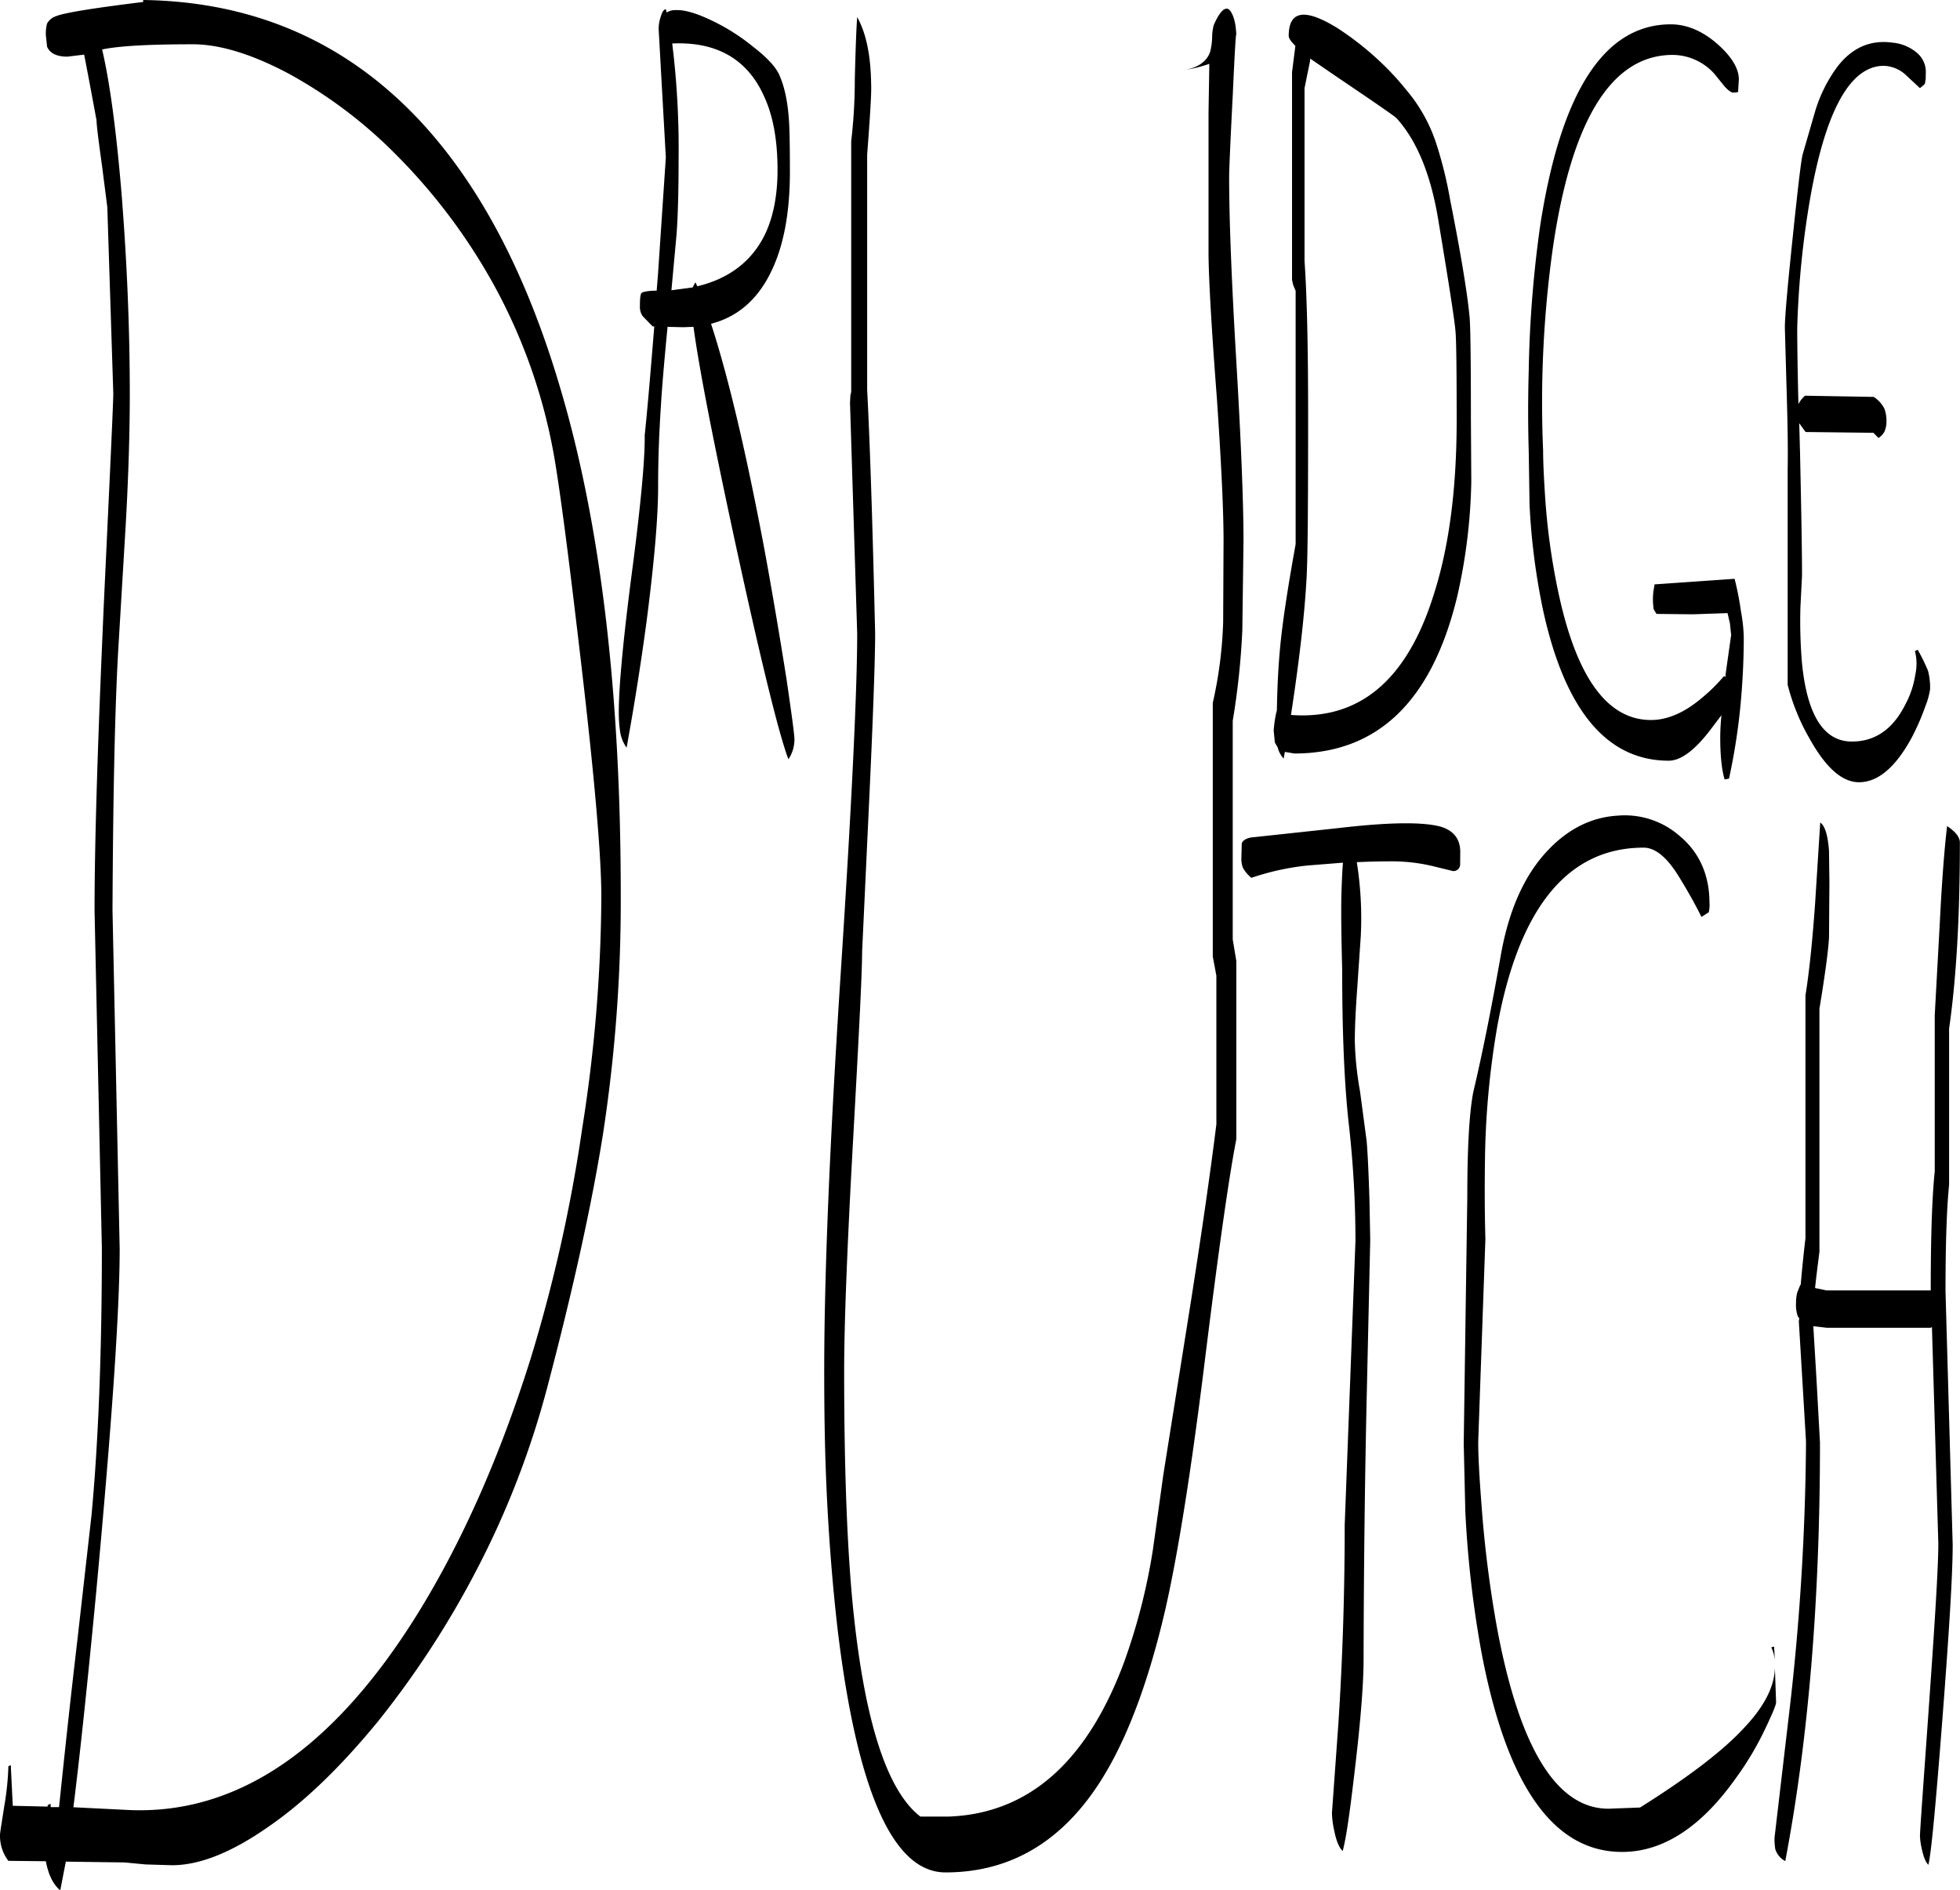 <svg id="Layer_1" data-name="Layer 1" xmlns="http://www.w3.org/2000/svg" viewBox="0 0 589.56 568.68"><defs><style>.cls-1{fill-rule:evenodd;}</style></defs><path class="cls-1" d="M537.12,507.24l.24,4.2a12.21,12.21,0,0,0-1.08-4ZM46.56,11.88q49.68.72,82.92,36,27.36,29.16,42.6,81,18.18,61.38,18.12,152.88a461.31,461.31,0,0,1-5.4,71.64c-3.24,20.28-8.76,45.72-16.8,76.2a264.6,264.6,0,0,1-21.12,54.48,277.5,277.5,0,0,1-29.76,45.72c-10.92,13.32-21.72,23.88-32.64,31.44C73.44,569,63.72,573,55.2,573l-7.92-.24-6.36-.6-17.64-.24-1.68,8.64c-2.16-1.8-3.6-4.8-4.32-8.76L6,571.68a12.4,12.4,0,0,1-2.52-7.8c0-.6.48-3.48,1.32-8.88A82.84,82.84,0,0,0,6,543.24l.72-.36.6,12.24,10.44.24.12-.48.84-.36v1h2.52c1.68-16.2,3.48-33,5.52-50.28L31,467.76c2-21.24,3.12-48.12,3.12-80.4L31.92,285.84c0-21,1-52.32,2.88-94.2,1.8-38.28,2.76-58.68,2.76-61.44l-1.8-56L34.2,62c-1.08-7.8-1.68-12.48-1.68-13.92L30.36,36.48,28.8,28.32h-.12l-4.92.6c-3.24,0-5.28-1-6.12-3l-.36-3.36a11.54,11.54,0,0,1,.36-3.6,4.88,4.88,0,0,1,2.88-2.28c2.64-1,11.28-2.4,26-4.2ZM123,58.8a139.64,139.64,0,0,0-33.12-25Q73.5,25.2,61.44,25.2c-13,0-22.08.48-27.24,1.56Q37.62,41.34,40,69.6q2.52,31.5,2.52,60.84c0,10.92-.36,23.88-1.2,38.88L39,208.2q-1.44,25.92-1.68,77.52L39.48,387.6Q39.48,415,32.4,491c-2.64,27.72-4.92,49.2-6.84,64.56l16.92.84q48.78,2,86.76-59.28c13.32-21.6,24.72-47.28,34-77a461.86,461.86,0,0,0,15.36-68.76,457,457,0,0,0,5.76-69.72c0-12.12-2-35.4-6-69.6-3.24-27.72-5.76-47.88-7.8-60.48a167.21,167.21,0,0,0-18-53A175.35,175.35,0,0,0,123,58.8ZM213.24,98c9.48-2.28,16.32-7.44,20.28-15.48C236,77.4,237.36,70.92,237.36,63c0-8.88-1.32-16.32-4.08-22.2-5-11.16-14.28-16.44-27.6-15.84a257.65,257.65,0,0,1,1.92,34.68c0,10.2-.24,17.76-.6,22.56l-1.56,17,6.36-.84.84-1.56Zm24.36-64.2c1.8,3.72,2.88,8.64,3.24,15,.12,2,.24,6.84.24,14.64,0,10-1.2,18.48-3.72,25.56-4,11.16-10.68,17.88-20,20.28q7.74,23.76,16.08,68c2.4,13.08,4.56,25.92,6.6,38.76,1.56,10.68,2.4,16.8,2.4,18.24a10.68,10.68,0,0,1-1.8,6c-2.76-7.08-8.4-29.88-16.68-68.28-6.36-29.64-10.32-50.16-11.88-61.8l-3.12.12-4.68-.12c-1,10.32-1.68,18.24-2,23.76-.6,9-.84,17-.84,24.24,0,9.48-1.2,23-3.48,40.68-1.92,14.28-4,26.88-6,37.92a11.12,11.12,0,0,1-2-5.16,40.82,40.82,0,0,1-.36-5.4c0-7.68,1.32-22.08,4.08-43.08,2.64-20.28,3.84-33.72,3.72-40.32q1.08-10.26,2.88-32.76h-.48L196.8,107a4.78,4.78,0,0,1-.84-2.88c0-2.28.12-3.72.48-4.08s2-.72,4.56-.72l.36-4.32,2.4-35.76L202.68,40,201.6,20.64a11.52,11.52,0,0,1,.72-4c.36-1.2.84-1.92,1.44-2l.24,1a5,5,0,0,1,2.76-.72c2.88-.12,6.6,1.08,11.28,3.36a61.5,61.5,0,0,1,12,7.68Q235.8,30.42,237.6,33.84ZM593,265.32c0,22.44-1.08,41-3.24,56v47q-1.08,10.62-1.08,32l2.16,76.32c0,8.76-1.08,26.28-3.12,52.68-2,25.8-3.36,40.32-4.2,43.56-.84-.84-1.44-2.4-1.92-4.56a21.16,21.16,0,0,1-.6-4c0-1.8,1-15.24,2.76-40.2s2.76-40.92,2.76-47.88l-1.92-65.16-.36.24H553l-4.08-.48,1,16.8,1,18.24c0,47.4-3.48,89.28-10.44,125.88a6.16,6.16,0,0,1-3-3.6,19.25,19.25,0,0,1-.24-3.36l4.8-40.92a737.59,737.59,0,0,0,4.68-78.36l-1.08-18.12-1.08-18,.12-1-.36-.36a9.92,9.92,0,0,1-.6-4.08,12.08,12.08,0,0,1,.36-3.24L545,398.4l.12.12c.48-5.76,1-10.44,1.44-14.16V311.28q1.62-9.9,2.88-27.36l1.56-24.6c1.44,1,2.28,3.84,2.64,8.52l.12,9.36-.12,16.8c-.24,4.08-1.2,11.16-2.88,21.36v73.08c-.36,2.88-.84,6.48-1.32,10.92l3.48.72h31.32c0-15.72.36-27.72,1.2-35.76v-47L587,288.84q.9-17.82,2.16-28.44C591.72,262.08,593,263.76,593,265.32ZM442.68,272a2,2,0,0,1-2.16,1.92l-5.88-1.44A53.32,53.32,0,0,0,421.32,271c-3.48,0-6.72.12-9.72.24a107.76,107.76,0,0,1,1.2,22.2l-1.08,15.84q-.72,9.9-.72,15.84a98.45,98.45,0,0,0,1.56,15l2,15c.36,4.2.6,10.08.84,17.52l.24,12.24-1,44.64q-.9,38.52-1,81.48c0,6.6-.72,16.68-2.28,30.24s-2.76,22.8-4,27.48c-1.08-1-1.92-3-2.52-6a27.87,27.87,0,0,1-.72-5.4l1.92-26.64c1.32-20.16,1.92-40.2,1.92-60l3.24-85.56a313.53,313.53,0,0,0-2-35c-1.32-11.76-2-27.24-2-46.56-.24-9.6-.36-17-.24-22.32.12-3.72.24-7.08.48-9.84l-10.56.84a77.23,77.23,0,0,0-17,3.72,10.76,10.76,0,0,1-2.52-3,7.5,7.5,0,0,1-.48-3l.12-4.32c.24-.84,1.08-1.44,2.64-1.8L406,261c15.36-1.8,25.68-1.92,31.08-.36,3.72,1.2,5.64,3.72,5.64,7.56Zm66.6-8.16c5.64,5,8.4,11.64,8.4,19.68a8.81,8.81,0,0,1-.24,2.88c-.12,0-.36.12-.84.48l-1.32.84c-2-4-4.08-7.68-6.12-11-3.84-6.6-7.56-9.84-11.28-9.84-22.68,0-37.44,17.88-44,53.64a252.87,252.87,0,0,0-3.72,39.72c-.12,7.8-.12,16,.12,24.36l-2.16,61c0,4.44.36,10.8,1,19.08a349.44,349.44,0,0,0,4.8,37.68Q464.1,556,487.32,556l9.48-.36c14.52-9.12,25.08-17.16,31.44-24.12,6-6.36,9-12.36,9.12-17.88l.36,10.32c0,.84-1.08,3.36-3.12,7.68A92.6,92.6,0,0,1,525.48,547c-10.44,14.64-21.84,22-34.08,22-20.76,0-34.8-20.16-42.36-60.36a323.74,323.74,0,0,1-4.8-42.12l-.48-20.4,1.08-74.28c0-14.76.6-25.2,1.8-31.44,2.64-11.16,5.4-24.84,8.28-41.16,2.4-13.56,7.08-24.12,14.16-31.56,6.12-6.48,13.2-10,21.12-10.44A25,25,0,0,1,509.28,263.88ZM375.36,22.44c-.12-1.08-.48,4.92-1.08,18.24-.72,14-1.08,22.2-1.08,24.6,0,12.48.72,31,2.16,55.32s2.16,42.48,2.16,54.24l-.36,26.76a227.06,227.06,0,0,1-2.88,27.12v65.76l1.08,6.48V354.6q-3.42,17.46-9.84,69.6-5.94,47.34-11.52,71.88c-5.76,24.84-13.32,43.68-22.68,56.28-11.28,15.24-25.8,22.8-43.44,22.8q-23.58,0-32.4-72.72c-1.8-15.48-3.12-32.76-3.72-51.6-.24-8-.36-16.8-.36-26.4,0-29.16,1.68-69.36,5-120.36s4.92-85,4.92-101.64l-2.16-69.36.12-2.28.24-1V54.36a157.53,157.53,0,0,0,1.08-18.6q.36-14.22.72-18.72c2.76,4.92,4.08,11.64,4.2,20.28.12,2.76-.36,9.84-1.2,21.12v70.68q1.26,24.3,2.4,73.32c0,7.44-.6,25.08-1.92,52.92l-2,42.84c0,6.48-1,25.68-2.76,57.48s-2.64,54.72-2.64,68.76q0,45,2.76,72,5.22,50.4,20.16,61.92H289q35.82-1.44,52.56-46.32A182.71,182.71,0,0,0,350.28,478l3.12-22.44,8.4-52.8c3.36-21.48,5.88-39.12,7.56-52.68V305.4l-1.08-5.76V223.32A126.78,126.78,0,0,0,371.4,199l.12-24.36c0-9.6-.72-23.88-2-42.84-1.56-20.28-2.4-34.68-2.52-43V45.72l.24-14.64a41.85,41.85,0,0,1-7.08,1.8c4-.84,6.36-2.64,7.32-5.4a18.64,18.64,0,0,0,.6-4.32,16.31,16.31,0,0,1,.48-3.72c2.16-4.92,4-6.12,5.28-3.84C374.76,17.16,375.24,19.44,375.36,22.44Zm50.88,16.2A47.92,47.92,0,0,1,435.48,55a124.8,124.8,0,0,1,4.2,17c3.36,16.92,5.28,28.8,5.88,35.64.24,3.48.36,13.56.36,30.12l.12,19.08a168.8,168.8,0,0,1-4.2,34.32q-11.34,47.34-49,47.4l-2.88-.48-.36,2a7.56,7.56,0,0,1-1.8-3.36l-.84-1.44-.36-3.6a37.14,37.14,0,0,1,.72-5.16l.24-1c.12-7.32.48-14.4,1.2-21.12s2.16-16.2,4.44-28.8V99.36l-.72-1.68-.36-1.56V33.6l1-7.92c-1.32-1.32-2-2.28-2-3,0-7.68,4.92-8.4,14.76-2.28a89.64,89.64,0,0,1,11.76,9.12A81.17,81.17,0,0,1,426.24,38.64Zm-30.36-.24v52c.72,10.32,1.08,25.8,1.08,46.56,0,26.88-.12,43.2-.48,49q-.9,16.38-4.68,41,30.78,2.34,42.84-35.88c4.68-14.4,7-32,7-52.8,0-15.6-.12-24.48-.36-26.76C441,108,439.2,96.6,436,77.4c-2.28-13.44-6.48-23.4-12.48-30-.6-.6-6.48-4.68-17.52-12.12l-8.4-5.76-.12,1Zm130.44.6v.36c.12.24-.48.36-1.56.36-.6,0-1.32-.6-2.4-1.68l-3.24-4a17,17,0,0,0-12.48-5.64c-18.36,0-30.48,19.44-36.12,58.44a335.16,335.16,0,0,0-2.88,60.48c0,3.72.24,8.28.6,13.92A201.43,201.43,0,0,0,472,189c5.4,26.28,14.76,39.48,28.08,39.48q7.38,0,15.12-6.48a52,52,0,0,0,6.84-6.72l.48.24v-.72l1.68-11.88-.36-3.48-.72-3.12-10.44.36-10.92-.12-.84-1.32a19.72,19.72,0,0,1-.12-5.28l.36-2.28L525.24,186a89.66,89.66,0,0,1,1.92,9.84,49.51,49.51,0,0,1,.84,7.68c0,7-.36,14.16-1.08,21.48a190.38,190.38,0,0,1-3.36,21.12l-1.32.24c-.84-2.76-1.32-7-1.32-12.6,0-1.92.12-4.2.36-6.72l-3.36,4.44c-4.68,6.12-8.88,9.24-12.48,9.24q-27.9,0-37.8-45.24a201.07,201.07,0,0,1-4.08-31.8l-.24-16q-.36-11.88,0-24.48a350.56,350.56,0,0,1,3.48-43.68Q476.16,19.26,506,19.2c4.92,0,9.6,2,14.16,6,4.2,3.72,6.36,7.32,6.36,10.56Zm56.4-3.36-.24,1.44-.48.48-1,.84-4-3.72a10.24,10.24,0,0,0-6.84-3c-10,0-17.4,13.08-22.08,39.24a273.29,273.29,0,0,0-4,39.6c0,5.64.12,13.2.36,22.92a8.21,8.21,0,0,1,2-2.52l20.64.36a9.06,9.06,0,0,1,3.24,3.6,10.46,10.46,0,0,1,.6,3.72,7.59,7.59,0,0,1-.6,3.12,5.4,5.4,0,0,1-1.8,1.92L567,142.08l-20.4-.24-1.92-2.64.24,8.76c.36,16.68.6,29,.6,37.08l-.48,9.48a148.62,148.62,0,0,0,.48,16.92c1.56,15.72,6.6,23.52,15,23.52,7,0,12.36-3.72,16.08-11.16a27.47,27.47,0,0,0,3-9,15.17,15.17,0,0,0-.12-7.08l.84-.36a54.62,54.62,0,0,1,3.12,6.36,20,20,0,0,1,.6,5.52,23,23,0,0,1-1.44,5.16,70.15,70.15,0,0,1-4.2,9.6c-4.8,8.76-10.08,13.2-15.72,13.2-5.16,0-10.08-4.44-15-13.32a63.66,63.66,0,0,1-6.48-16v-64.8c.12-5.64,0-14-.36-25.44l-.48-17.16c0-3.48.84-12.72,2.4-27.6s2.52-23.16,3-24.72l3.72-12.84A43.7,43.7,0,0,1,556,32.16c4.44-5.88,10-8.4,16.8-7.44a13.07,13.07,0,0,1,7.08,2.88,7.5,7.5,0,0,1,2.88,5.76Z" transform="translate(-3.48 -11.88)"/></svg>